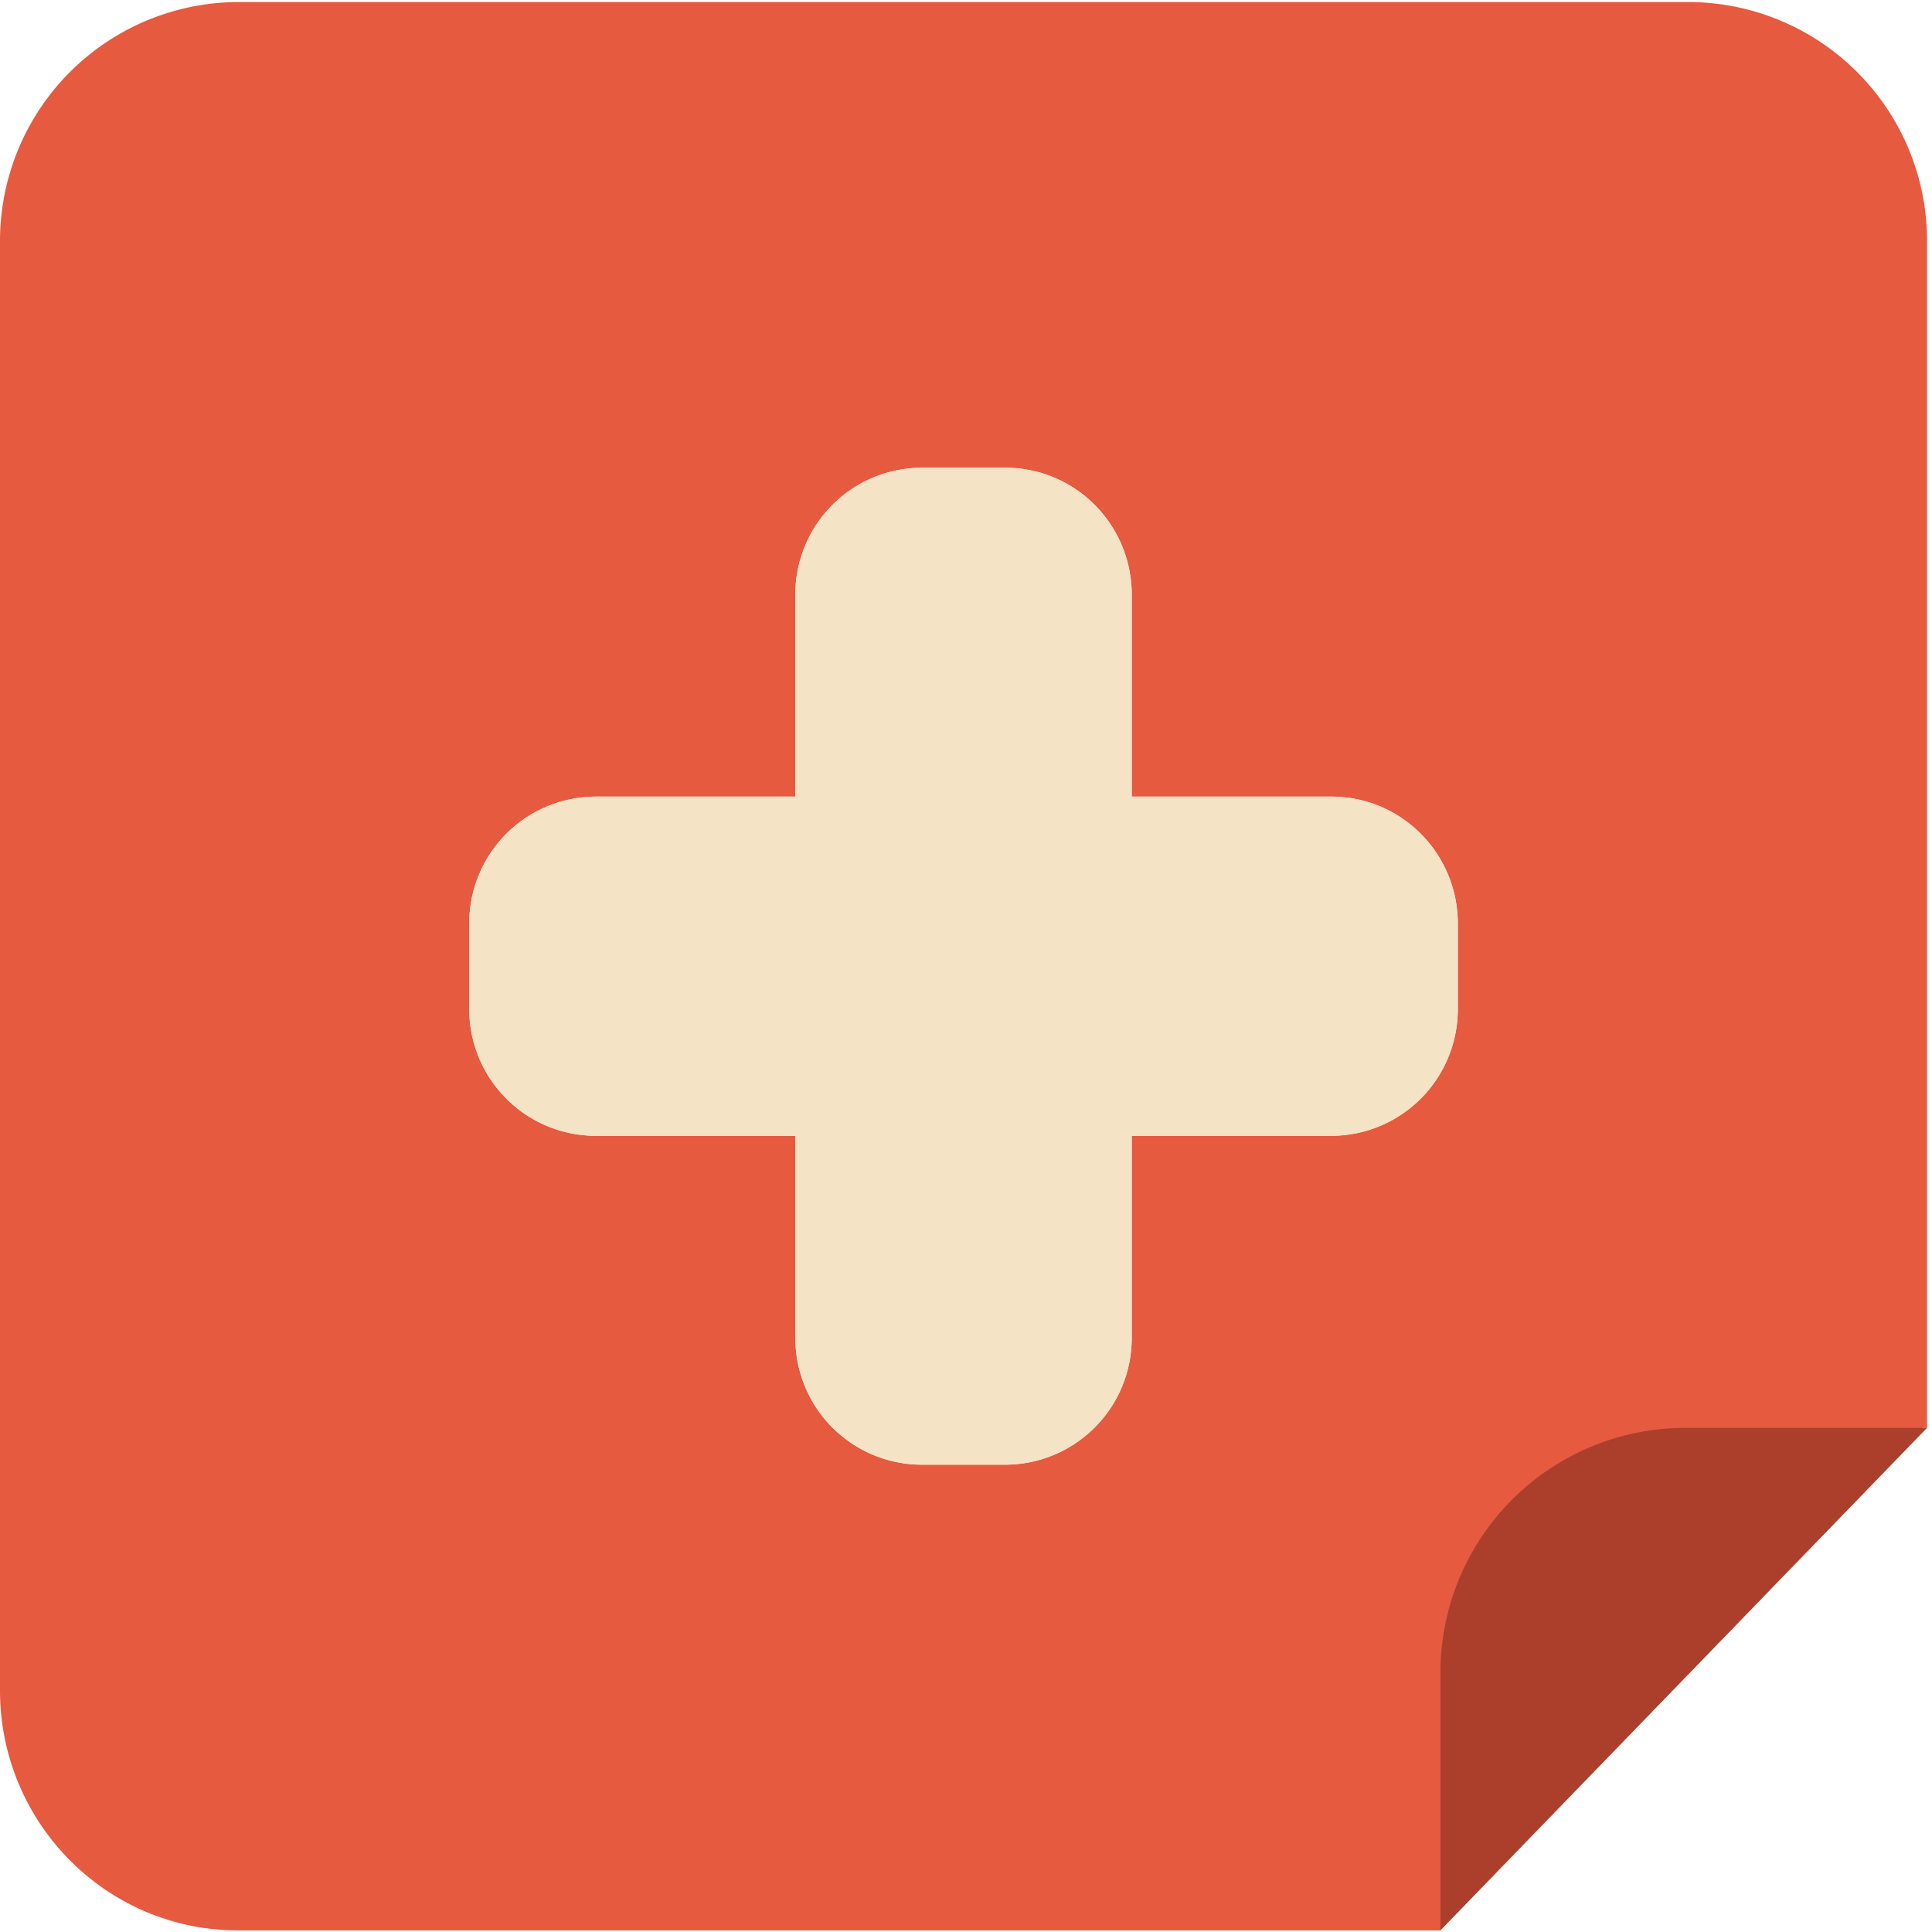 <svg width="18" height="18" xmlns="http://www.w3.org/2000/svg"><g fill="none" fill-rule="evenodd"><path d="M15.737.019H2.217A2.226 2.226 0 000 2.255v13.494c0 1.235.993 2.236 2.217 2.236h11.207v-2.332c0-1.235.993-2.236 2.217-2.236l2.313-.114V2.255A2.226 2.226 0 0015.737.019zm-2.155 9.379a1.18 1.18 0 01-1.174 1.184h-1.864v1.88a1.18 1.18 0 01-1.175 1.184h-.785a1.18 1.18 0 01-1.174-1.184v-1.88H5.546a1.18 1.18 0 01-1.174-1.184v-.792a1.18 1.18 0 011.174-1.184H7.41v-1.88a1.18 1.18 0 011.174-1.184h.785c.65 0 1.175.53 1.175 1.184v1.88h1.864c.648 0 1.174.53 1.174 1.184v.792z" fill="#E65A40" fill-rule="nonzero"/><path d="M13.42 15.595v2.39l4.534-4.682h-2.262a2.282 2.282 0 00-2.272 2.292z" fill="#AC3F2B"/><path d="M12.408 7.422h-1.864v-1.88a1.18 1.18 0 00-1.175-1.184h-.785A1.18 1.18 0 007.41 5.542v1.88H5.546a1.18 1.18 0 00-1.174 1.184v.792a1.18 1.18 0 001.174 1.184H7.41v1.88a1.18 1.18 0 001.174 1.184h.785a1.18 1.18 0 001.175-1.184v-1.88h1.864a1.18 1.18 0 001.174-1.184v-.792a1.18 1.18 0 00-1.174-1.184z" fill="#F4E3C4"/></g></svg>